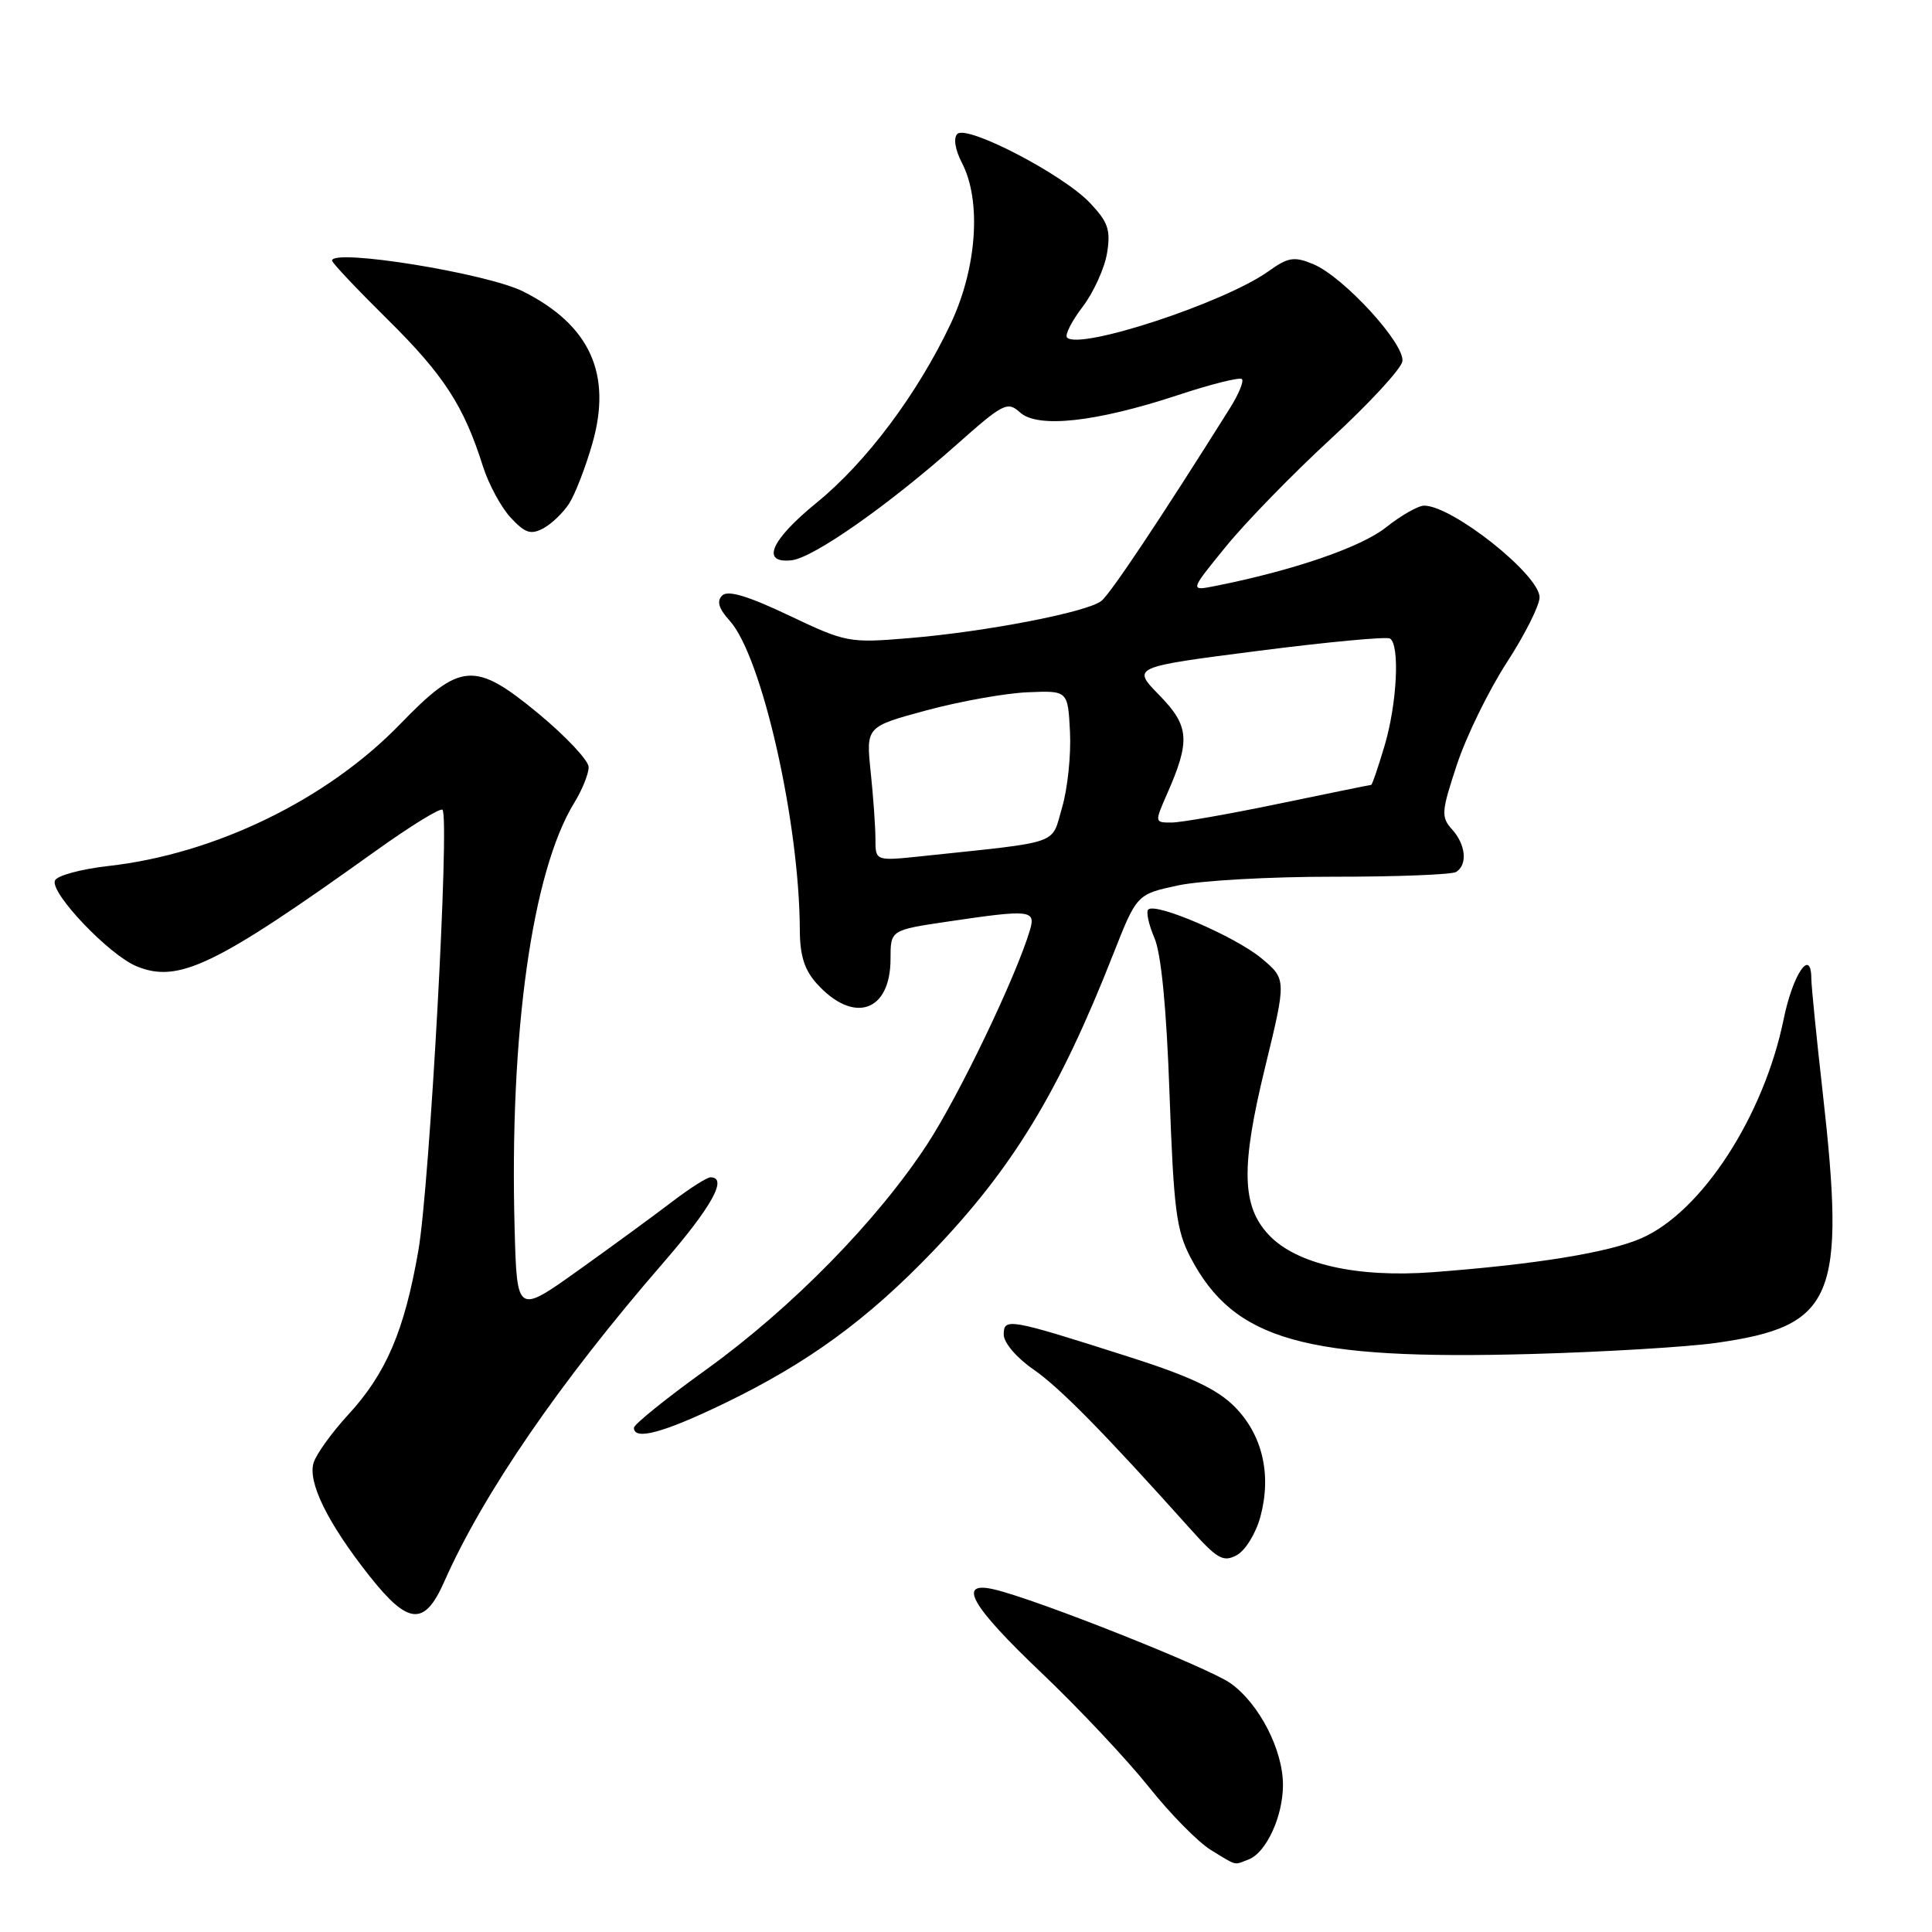 <?xml version="1.0" encoding="UTF-8" standalone="no"?>
<!DOCTYPE svg PUBLIC "-//W3C//DTD SVG 1.1//EN" "http://www.w3.org/Graphics/SVG/1.1/DTD/svg11.dtd" >
<svg xmlns="http://www.w3.org/2000/svg" xmlns:xlink="http://www.w3.org/1999/xlink" version="1.1" viewBox="0 0 256 256">
 <g >
 <path fill="currentColor"
d=" M 165.46 246.38 C 167.79 245.48 170.00 240.68 170.00 236.51 C 170.00 231.86 166.84 225.73 163.05 223.04 C 160.16 220.98 137.36 211.92 131.75 210.61 C 126.75 209.43 128.62 212.74 138.02 221.68 C 142.98 226.40 149.36 233.19 152.21 236.76 C 155.05 240.34 158.76 244.10 160.44 245.13 C 164.00 247.30 163.43 247.16 165.46 246.38 Z  M 58.86 209.59 C 64.02 197.92 74.17 183.14 87.90 167.31 C 94.32 159.90 96.48 156.00 94.15 156.00 C 93.68 156.00 91.38 157.46 89.04 159.25 C 86.70 161.04 81.12 165.12 76.64 168.32 C 68.50 174.13 68.50 174.13 68.19 162.82 C 67.49 136.97 70.50 115.48 76.09 106.38 C 77.14 104.67 78.00 102.54 78.00 101.65 C 78.00 100.77 74.97 97.55 71.27 94.49 C 62.88 87.57 60.98 87.73 53.01 95.96 C 43.34 105.95 28.48 113.17 14.36 114.75 C 10.65 115.17 7.49 116.04 7.27 116.70 C 6.70 118.40 14.46 126.53 18.08 128.03 C 23.64 130.33 28.50 127.99 49.81 112.73 C 54.38 109.46 58.35 107.01 58.63 107.30 C 59.61 108.28 56.94 157.11 55.43 165.74 C 53.58 176.37 51.15 182.03 46.10 187.50 C 43.97 189.82 41.93 192.65 41.56 193.80 C 40.74 196.38 43.42 201.82 48.95 208.82 C 54.11 215.34 56.24 215.51 58.86 209.59 Z  M 167.01 200.97 C 168.52 195.36 167.27 190.09 163.57 186.37 C 161.25 184.05 157.62 182.34 149.47 179.75 C 133.65 174.70 133.00 174.59 133.00 176.84 C 133.00 177.91 134.70 179.91 136.90 181.43 C 140.45 183.89 146.27 189.81 157.66 202.52 C 161.29 206.58 162.08 207.03 163.87 206.07 C 165.01 205.46 166.41 203.18 167.01 200.97 Z  M 96.03 185.93 C 107.07 180.59 114.91 174.87 123.56 165.86 C 134.19 154.79 140.34 144.66 147.48 126.50 C 150.63 118.50 150.63 118.50 156.06 117.33 C 159.05 116.68 168.34 116.16 176.69 116.17 C 185.05 116.18 192.36 115.89 192.94 115.54 C 194.49 114.58 194.23 111.92 192.40 109.89 C 190.93 108.26 190.98 107.57 193.05 101.31 C 194.29 97.56 197.26 91.49 199.65 87.80 C 202.04 84.12 204.00 80.22 204.00 79.15 C 204.00 76.17 192.45 67.00 188.70 67.00 C 187.92 67.00 185.64 68.30 183.64 69.89 C 180.34 72.51 171.37 75.59 161.06 77.64 C 157.63 78.32 157.63 78.32 162.44 72.42 C 165.08 69.17 171.35 62.74 176.37 58.12 C 181.39 53.50 185.64 48.90 185.82 47.89 C 186.21 45.60 178.03 36.67 174.01 35.00 C 171.47 33.95 170.70 34.07 168.04 35.97 C 162.20 40.13 143.08 46.41 141.39 44.73 C 141.07 44.40 141.99 42.57 143.45 40.66 C 144.90 38.75 146.36 35.55 146.69 33.54 C 147.19 30.46 146.84 29.43 144.39 26.85 C 140.81 23.09 128.11 16.49 126.85 17.75 C 126.31 18.29 126.56 19.84 127.46 21.58 C 130.08 26.60 129.45 35.55 125.95 42.94 C 121.56 52.21 114.80 61.24 108.22 66.60 C 102.13 71.56 100.76 74.69 104.89 74.24 C 107.77 73.92 117.65 67.00 126.74 58.93 C 132.96 53.41 133.50 53.14 135.17 54.66 C 137.52 56.78 145.26 55.93 156.12 52.34 C 160.48 50.90 164.28 49.95 164.56 50.23 C 164.85 50.51 164.12 52.26 162.95 54.12 C 153.70 68.85 147.14 78.68 145.93 79.63 C 144.05 81.12 130.59 83.72 120.40 84.56 C 112.50 85.22 112.10 85.14 104.52 81.54 C 99.04 78.94 96.43 78.17 95.69 78.91 C 94.94 79.66 95.23 80.64 96.68 82.24 C 100.94 86.93 105.92 108.88 105.98 123.19 C 105.99 126.64 106.60 128.54 108.25 130.36 C 113.13 135.74 118.00 134.08 118.00 127.05 C 118.00 123.24 118.00 123.24 125.54 122.12 C 136.54 120.49 137.27 120.56 136.47 123.25 C 134.62 129.45 127.13 145.07 122.88 151.59 C 116.25 161.74 104.92 173.30 93.57 181.48 C 88.30 185.27 84.00 188.74 84.00 189.19 C 84.00 190.91 87.93 189.85 96.03 185.93 Z  M 227.40 177.94 C 243.08 175.72 244.61 172.08 241.49 144.50 C 240.68 137.35 240.02 130.68 240.01 129.67 C 239.99 125.50 237.56 129.07 236.34 135.06 C 233.72 147.89 225.49 160.57 217.50 164.07 C 213.17 165.97 203.51 167.54 189.88 168.57 C 179.77 169.33 171.77 167.51 168.12 163.63 C 164.52 159.80 164.41 154.63 167.62 141.47 C 170.47 129.76 170.47 129.76 167.15 126.98 C 163.69 124.10 153.12 119.54 152.15 120.52 C 151.84 120.82 152.21 122.52 152.97 124.29 C 153.87 126.38 154.57 133.61 154.97 145.00 C 155.52 160.25 155.87 163.03 157.75 166.62 C 163.51 177.61 172.81 180.24 202.99 179.41 C 212.61 179.14 223.60 178.48 227.40 177.94 Z  M 75.42 66.71 C 76.20 65.50 77.58 61.94 78.48 58.81 C 81.13 49.57 78.20 43.10 69.34 38.63 C 64.54 36.21 44.00 32.89 44.00 34.53 C 44.00 34.83 47.33 38.35 51.39 42.36 C 58.80 49.68 61.47 53.79 63.99 61.79 C 64.74 64.15 66.39 67.21 67.66 68.58 C 69.57 70.64 70.33 70.89 71.99 70.01 C 73.10 69.41 74.64 67.93 75.42 66.71 Z  M 116.00 111.20 C 116.00 109.60 115.72 105.59 115.37 102.29 C 114.75 96.29 114.75 96.29 122.78 94.12 C 127.20 92.93 133.22 91.85 136.16 91.73 C 141.50 91.50 141.50 91.50 141.78 97.00 C 141.93 100.03 141.46 104.53 140.73 107.00 C 139.26 112.02 140.86 111.47 122.25 113.44 C 116.00 114.10 116.00 114.10 116.00 111.20 Z  M 154.62 105.25 C 157.76 98.13 157.61 96.21 153.61 92.11 C 149.97 88.39 149.97 88.39 166.67 86.25 C 175.85 85.07 183.73 84.33 184.18 84.61 C 185.51 85.44 185.12 93.24 183.46 98.82 C 182.61 101.67 181.82 104.00 181.69 104.00 C 181.56 104.00 176.07 105.12 169.48 106.49 C 162.89 107.86 156.48 108.99 155.24 108.99 C 152.99 109.00 152.99 108.97 154.62 105.25 Z "/>
</g>
</svg>